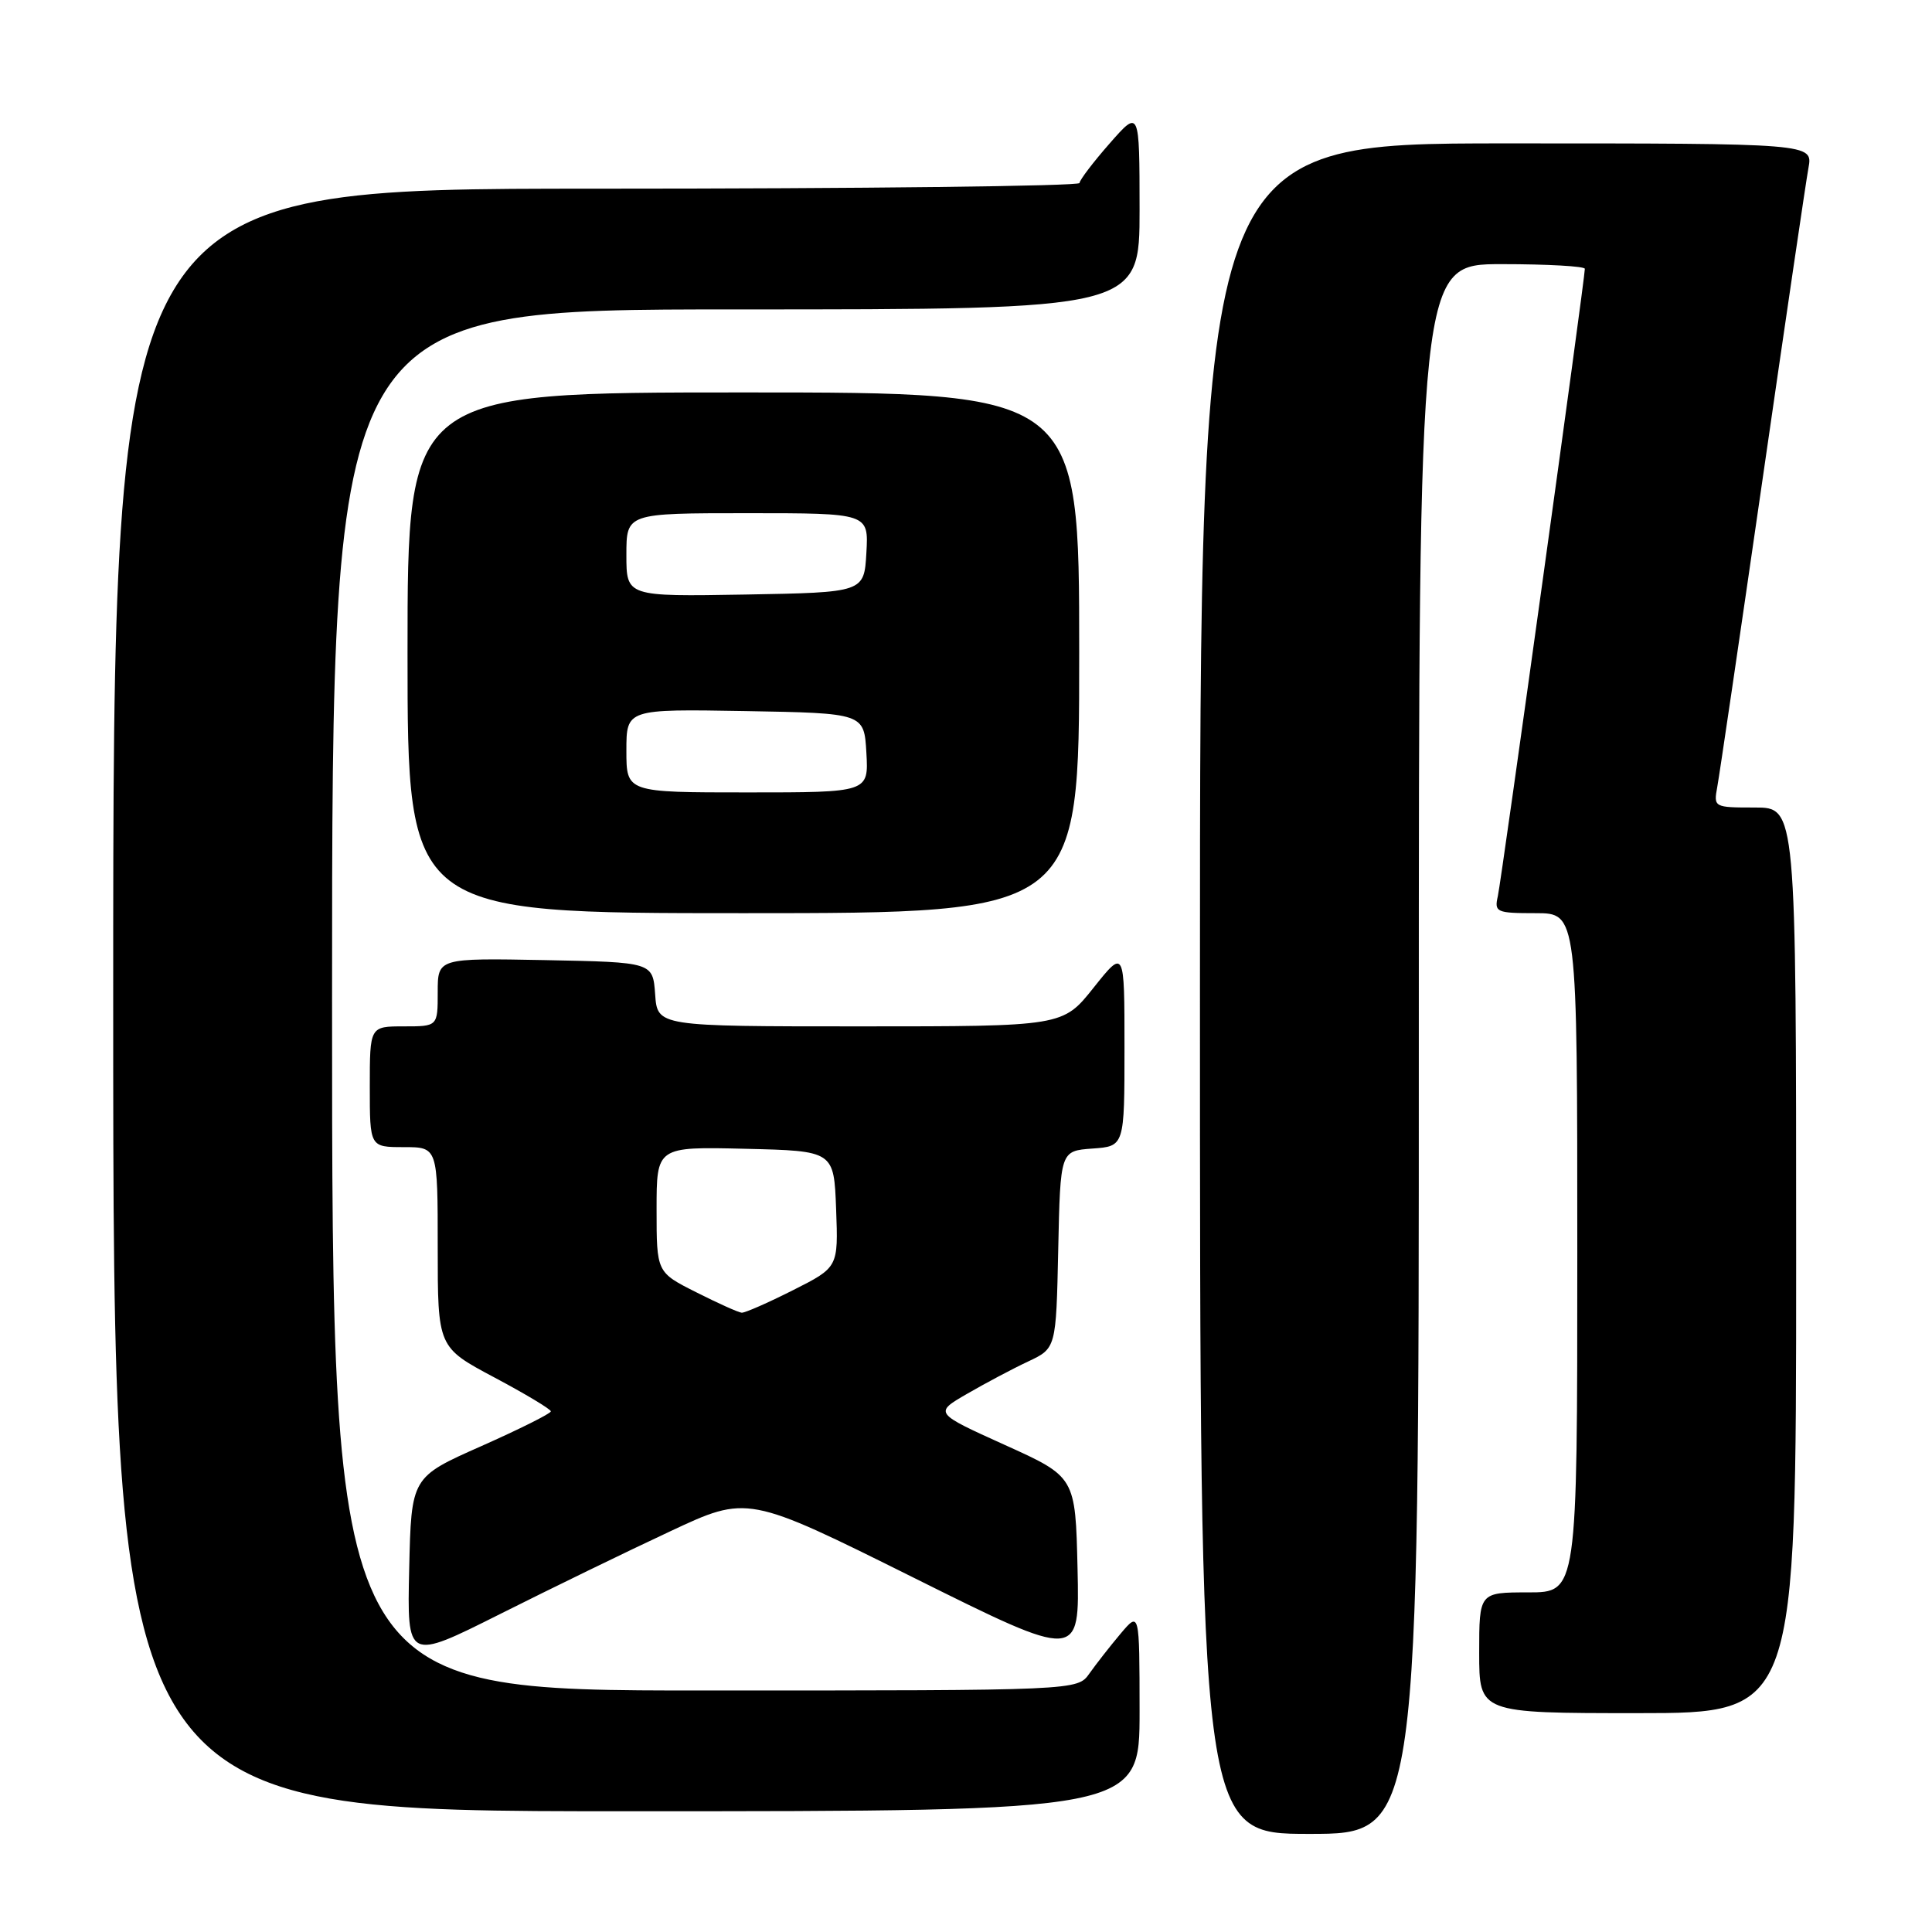 <?xml version="1.0" encoding="UTF-8" standalone="no"?>
<!DOCTYPE svg PUBLIC "-//W3C//DTD SVG 1.1//EN" "http://www.w3.org/Graphics/SVG/1.1/DTD/svg11.dtd" >
<svg xmlns="http://www.w3.org/2000/svg" xmlns:xlink="http://www.w3.org/1999/xlink" version="1.1" viewBox="0 0 256 256">
 <g >
 <path fill="currentColor"
d=" M 188.00 139.00 C 188.00 35.00 188.00 35.00 199.00 35.00 C 205.05 35.00 210.00 35.28 210.00 35.62 C 210.00 36.95 198.95 116.64 198.47 118.75 C 197.99 120.87 198.27 121.00 203.48 121.00 C 209.00 121.00 209.00 121.00 209.00 166.00 C 209.00 211.00 209.00 211.00 202.50 211.00 C 196.00 211.00 196.00 211.00 196.00 219.00 C 196.00 227.00 196.00 227.00 217.00 227.00 C 238.00 227.00 238.00 227.00 238.00 167.00 C 238.00 107.00 238.00 107.00 232.53 107.00 C 227.10 107.00 227.05 106.98 227.55 104.25 C 227.83 102.74 230.53 84.40 233.55 63.50 C 236.57 42.60 239.30 24.04 239.63 22.25 C 240.22 19.00 240.22 19.00 199.61 19.00 C 159.00 19.00 159.00 19.00 159.00 131.00 C 159.00 243.00 159.00 243.00 173.50 243.00 C 188.00 243.00 188.00 243.00 188.00 139.00 Z  M 151.00 226.75 C 150.99 213.50 150.99 213.50 148.46 216.50 C 147.07 218.15 145.23 220.51 144.35 221.75 C 142.77 224.00 142.77 224.00 93.38 224.00 C 44.00 224.00 44.00 224.00 44.00 132.50 C 44.00 41.00 44.00 41.00 97.50 41.00 C 151.00 41.00 151.00 41.00 151.00 27.75 C 150.99 14.50 150.99 14.50 147.04 19.00 C 144.86 21.48 143.07 23.84 143.04 24.25 C 143.02 24.66 114.20 25.00 79.00 25.00 C 15.00 25.00 15.00 25.00 15.00 132.50 C 15.00 240.00 15.00 240.00 83.00 240.00 C 151.00 240.00 151.00 240.00 151.00 226.75 Z  M 88.78 202.92 C 99.06 198.10 99.06 198.10 121.06 209.05 C 143.06 220.00 143.06 220.00 142.78 207.85 C 142.50 195.69 142.50 195.69 133.14 191.46 C 123.77 187.22 123.77 187.22 128.14 184.69 C 130.54 183.30 134.17 181.37 136.22 180.41 C 139.94 178.66 139.94 178.66 140.22 165.58 C 140.50 152.50 140.50 152.50 144.75 152.19 C 149.00 151.89 149.00 151.89 149.00 138.81 C 149.00 125.74 149.00 125.74 144.91 130.87 C 140.83 136.00 140.83 136.00 113.97 136.00 C 87.11 136.00 87.11 136.00 86.81 131.75 C 86.50 127.50 86.50 127.50 72.25 127.22 C 58.00 126.95 58.00 126.95 58.00 131.47 C 58.00 136.00 58.00 136.00 53.50 136.00 C 49.00 136.00 49.00 136.00 49.00 144.00 C 49.00 152.00 49.00 152.00 53.50 152.00 C 58.00 152.00 58.00 152.00 58.00 165.26 C 58.00 178.52 58.00 178.52 65.49 182.51 C 69.61 184.70 72.99 186.73 72.99 187.01 C 73.00 187.29 68.84 189.37 63.75 191.63 C 54.50 195.73 54.50 195.73 54.22 207.89 C 53.94 220.05 53.94 220.05 66.22 213.89 C 72.97 210.50 83.12 205.56 88.78 202.92 Z  M 143.00 86.50 C 143.00 52.00 143.00 52.00 98.50 52.00 C 54.00 52.00 54.00 52.00 54.00 86.50 C 54.00 121.00 54.00 121.00 98.50 121.00 C 143.00 121.00 143.00 121.00 143.00 86.50 Z  M 92.25 171.23 C 87.00 168.59 87.00 168.59 87.00 160.26 C 87.00 151.94 87.00 151.94 98.75 152.22 C 110.50 152.50 110.50 152.50 110.79 160.21 C 111.08 167.93 111.08 167.93 105.07 170.96 C 101.76 172.63 98.71 173.97 98.28 173.94 C 97.85 173.91 95.14 172.69 92.25 171.23 Z  M 83.00 99.47 C 83.00 93.95 83.00 93.95 98.75 94.22 C 114.50 94.50 114.50 94.50 114.80 99.75 C 115.10 105.00 115.10 105.00 99.05 105.00 C 83.00 105.00 83.00 105.00 83.00 99.47 Z  M 83.00 73.53 C 83.00 68.00 83.00 68.00 99.05 68.00 C 115.10 68.00 115.10 68.00 114.80 73.25 C 114.50 78.50 114.50 78.50 98.75 78.78 C 83.00 79.05 83.00 79.05 83.00 73.53 Z "/>
</g>
</svg>